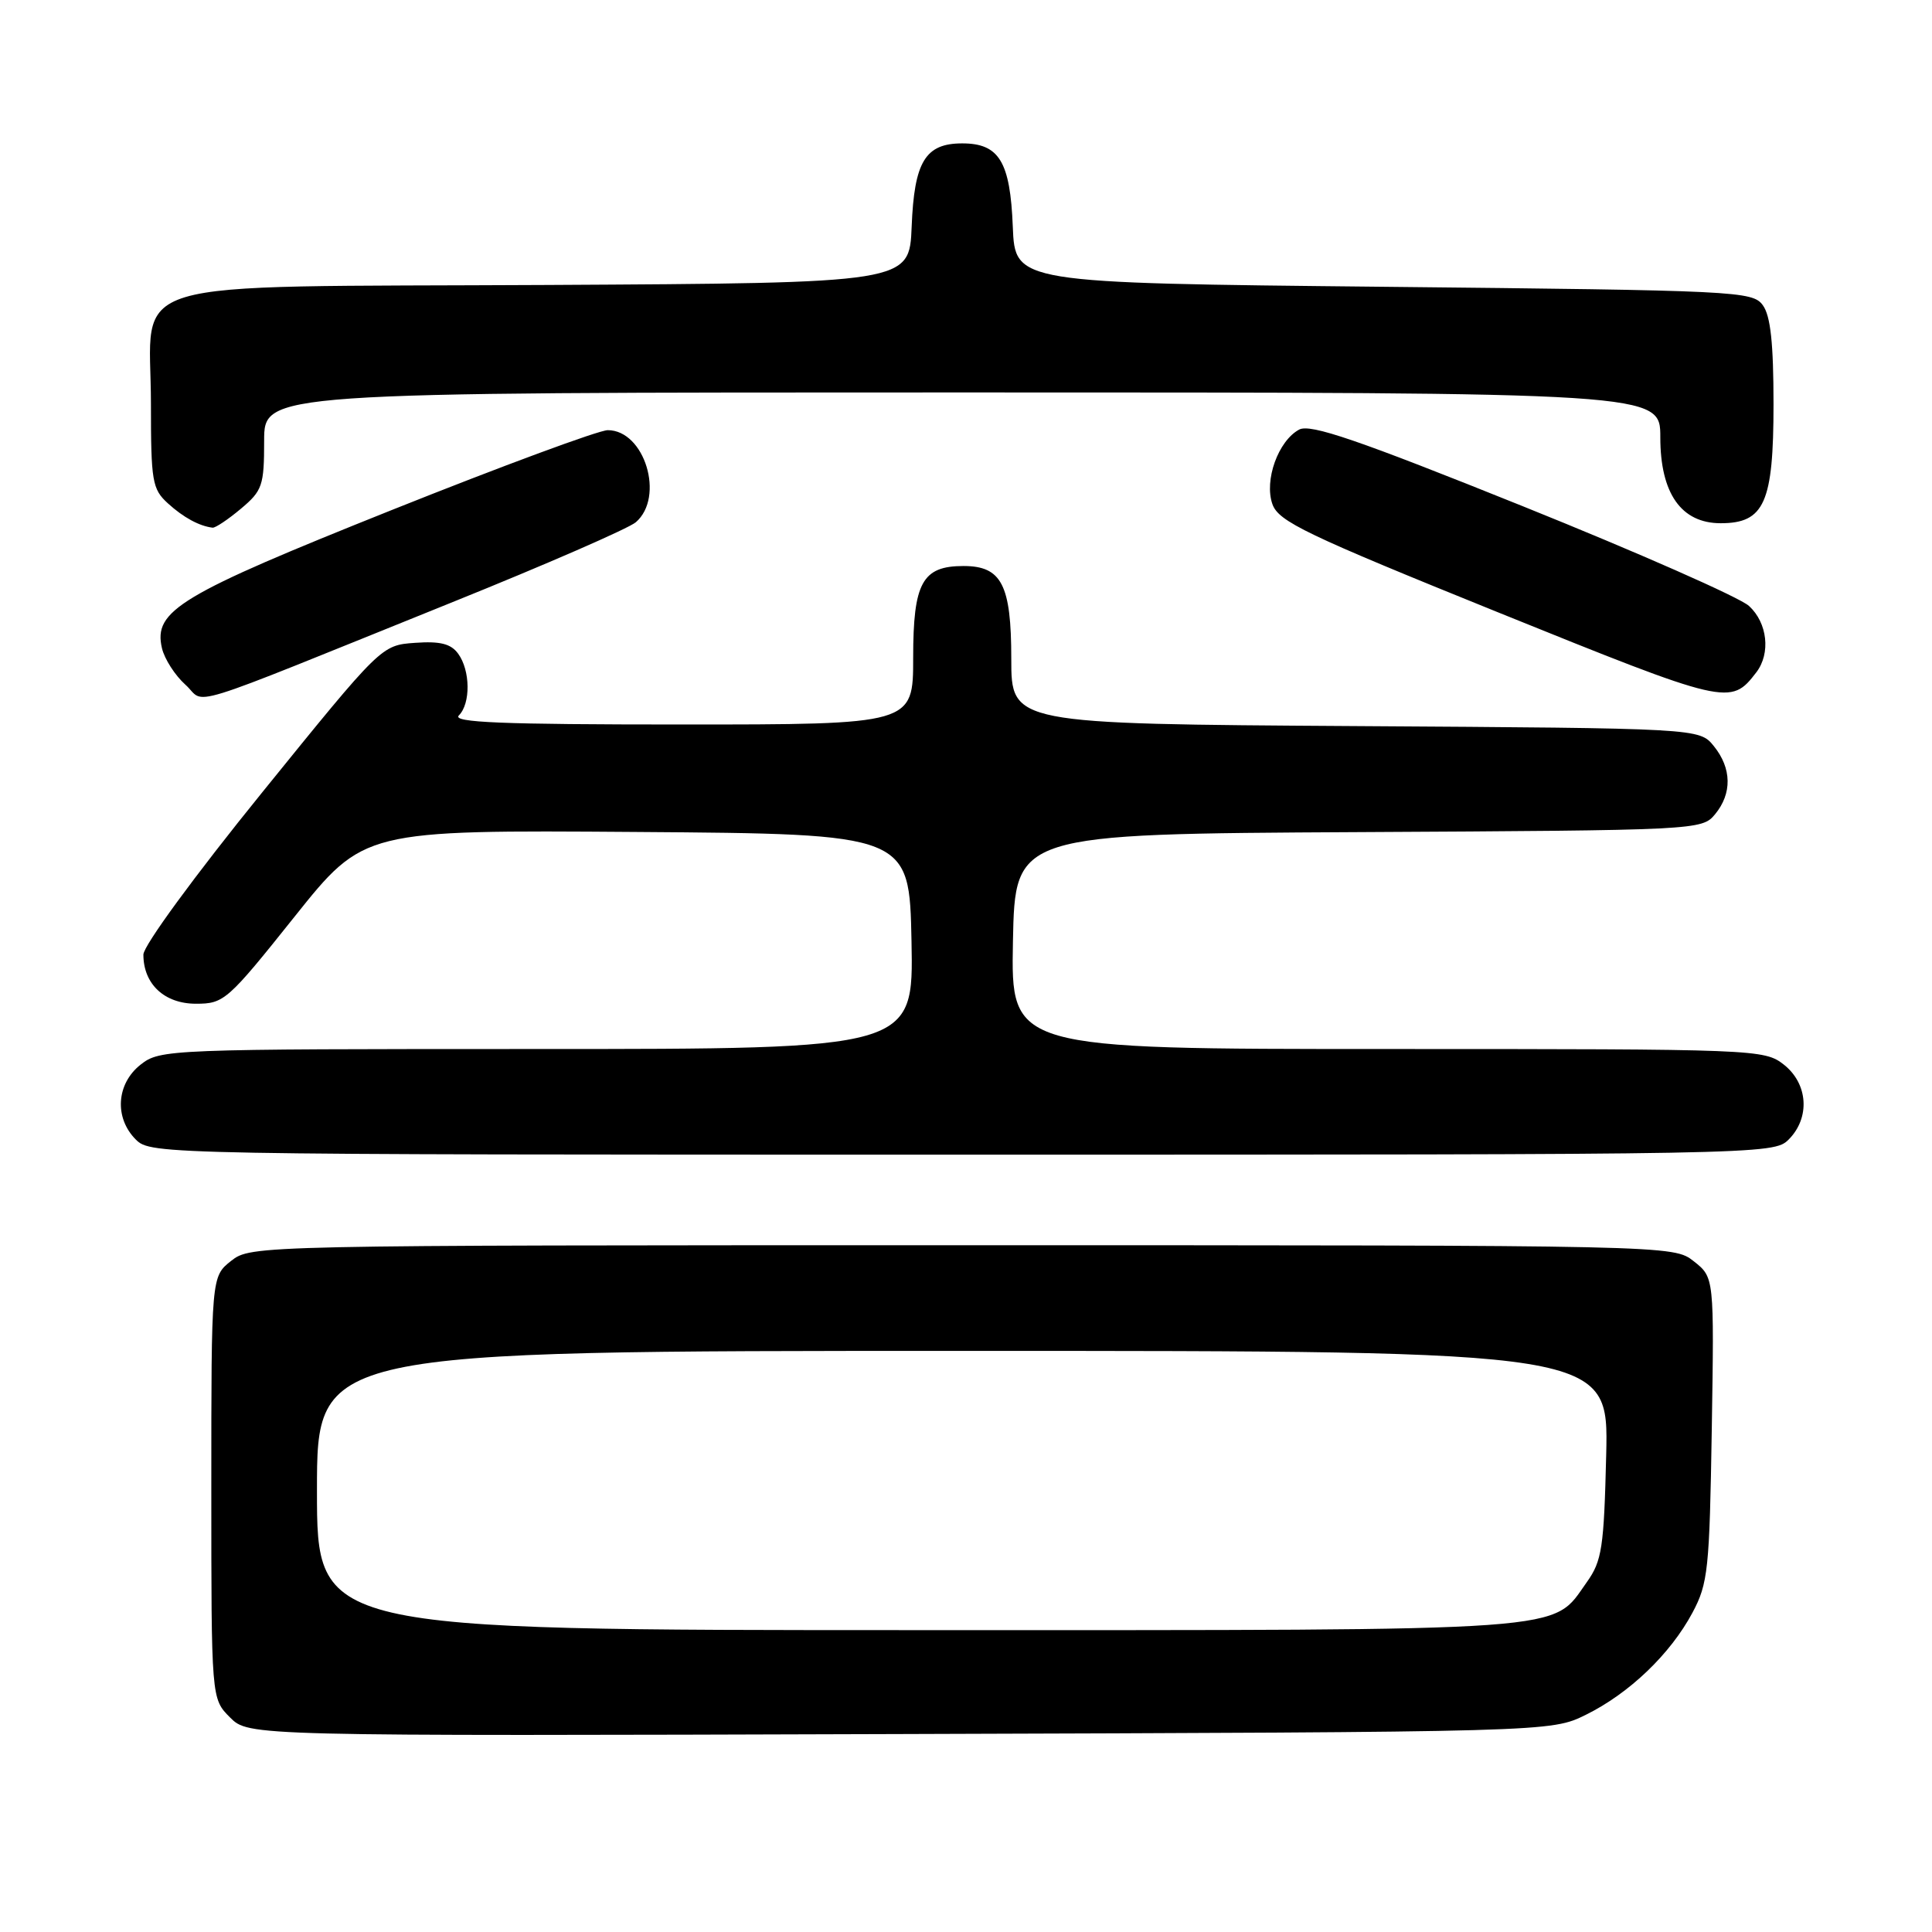 <?xml version="1.0" encoding="UTF-8" standalone="no"?>
<!DOCTYPE svg PUBLIC "-//W3C//DTD SVG 1.1//EN" "http://www.w3.org/Graphics/SVG/1.1/DTD/svg11.dtd" >
<svg xmlns="http://www.w3.org/2000/svg" xmlns:xlink="http://www.w3.org/1999/xlink" version="1.1" viewBox="0 0 256 256">
 <g >
 <path fill="currentColor"
d=" M 210.13 227.22 C 215.89 224.38 221.33 219.17 224.26 213.69 C 226.33 209.82 226.52 207.97 226.82 189.38 C 227.14 169.26 227.14 169.26 224.44 167.13 C 221.73 165.00 221.73 165.00 127.50 165.00 C 33.68 165.00 33.26 165.01 30.63 167.07 C 28.00 169.15 28.00 169.15 28.00 197.12 C 28.00 225.09 28.00 225.09 30.48 227.57 C 32.95 230.04 32.95 230.04 119.23 229.77 C 205.50 229.50 205.50 229.50 210.13 227.22 Z  M 237.00 151.00 C 239.88 148.12 239.59 143.61 236.37 141.07 C 233.78 139.04 232.80 139.00 183.84 139.00 C 133.95 139.00 133.95 139.00 134.22 124.75 C 134.50 110.50 134.50 110.50 180.00 110.26 C 224.98 110.02 225.52 109.99 227.25 107.90 C 229.53 105.14 229.47 101.80 227.09 98.86 C 225.18 96.50 225.18 96.50 179.59 96.21 C 134.00 95.92 134.00 95.92 134.00 87.29 C 134.00 77.48 132.72 75.00 127.67 75.00 C 122.21 75.00 121.00 77.20 121.00 87.15 C 121.00 96.00 121.00 96.00 90.30 96.00 C 66.42 96.00 59.87 95.73 60.80 94.80 C 62.38 93.22 62.33 88.84 60.71 86.62 C 59.75 85.30 58.33 84.94 54.98 85.18 C 50.53 85.50 50.53 85.50 34.77 104.96 C 25.79 116.04 19.00 125.32 19.00 126.49 C 19.00 130.40 21.79 133.00 25.97 133.00 C 29.68 133.00 30.15 132.59 39.01 121.49 C 48.20 109.98 48.20 109.98 84.35 110.24 C 120.50 110.50 120.50 110.50 120.78 124.75 C 121.05 139.00 121.05 139.00 71.16 139.00 C 22.20 139.00 21.22 139.04 18.63 141.07 C 15.41 143.61 15.12 148.12 18.00 151.00 C 19.98 152.98 21.33 153.00 127.50 153.00 C 233.67 153.00 235.02 152.98 237.00 151.00 Z  M 60.00 79.77 C 72.38 74.78 83.29 70.02 84.25 69.20 C 88.12 65.86 85.42 57.00 80.53 57.00 C 79.35 57.00 66.48 61.76 51.94 67.57 C 23.73 78.85 20.30 80.91 21.46 85.89 C 21.80 87.33 23.20 89.50 24.56 90.72 C 27.46 93.31 23.07 94.67 60.00 79.77 Z  M 232.72 89.09 C 234.65 86.57 234.20 82.53 231.75 80.29 C 230.51 79.16 217.02 73.21 201.76 67.07 C 179.86 58.26 173.63 56.13 172.15 56.92 C 169.37 58.41 167.49 63.64 168.60 66.80 C 169.41 69.10 173.01 70.83 198.48 81.13 C 228.91 93.43 229.31 93.53 232.72 89.09 Z  M 31.92 67.41 C 34.77 65.02 35.00 64.34 35.00 58.41 C 35.00 52.00 35.00 52.00 127.50 52.00 C 220.00 52.00 220.00 52.00 220.00 57.94 C 220.00 65.38 222.77 69.33 228.00 69.33 C 233.79 69.33 235.00 66.61 235.00 53.58 C 235.00 45.49 234.61 41.84 233.58 40.44 C 232.22 38.58 230.21 38.48 183.33 38.00 C 134.50 37.50 134.50 37.50 134.20 30.03 C 133.86 21.41 132.39 19.00 127.50 19.00 C 122.61 19.00 121.14 21.41 120.80 30.03 C 120.50 37.50 120.50 37.50 72.55 37.76 C 14.67 38.07 20.00 36.48 20.00 53.50 C 20.00 63.79 20.17 64.81 22.25 66.70 C 24.30 68.57 26.41 69.71 28.17 69.92 C 28.54 69.96 30.23 68.83 31.92 67.41 Z  M 42.00 197.50 C 42.00 179.00 42.00 179.00 127.58 179.00 C 213.15 179.00 213.15 179.00 212.83 192.75 C 212.53 205.08 212.27 206.82 210.27 209.63 C 205.51 216.29 209.61 216.00 121.60 216.00 C 42.00 216.00 42.00 216.00 42.00 197.50 Z "/>
</g>
</svg>
